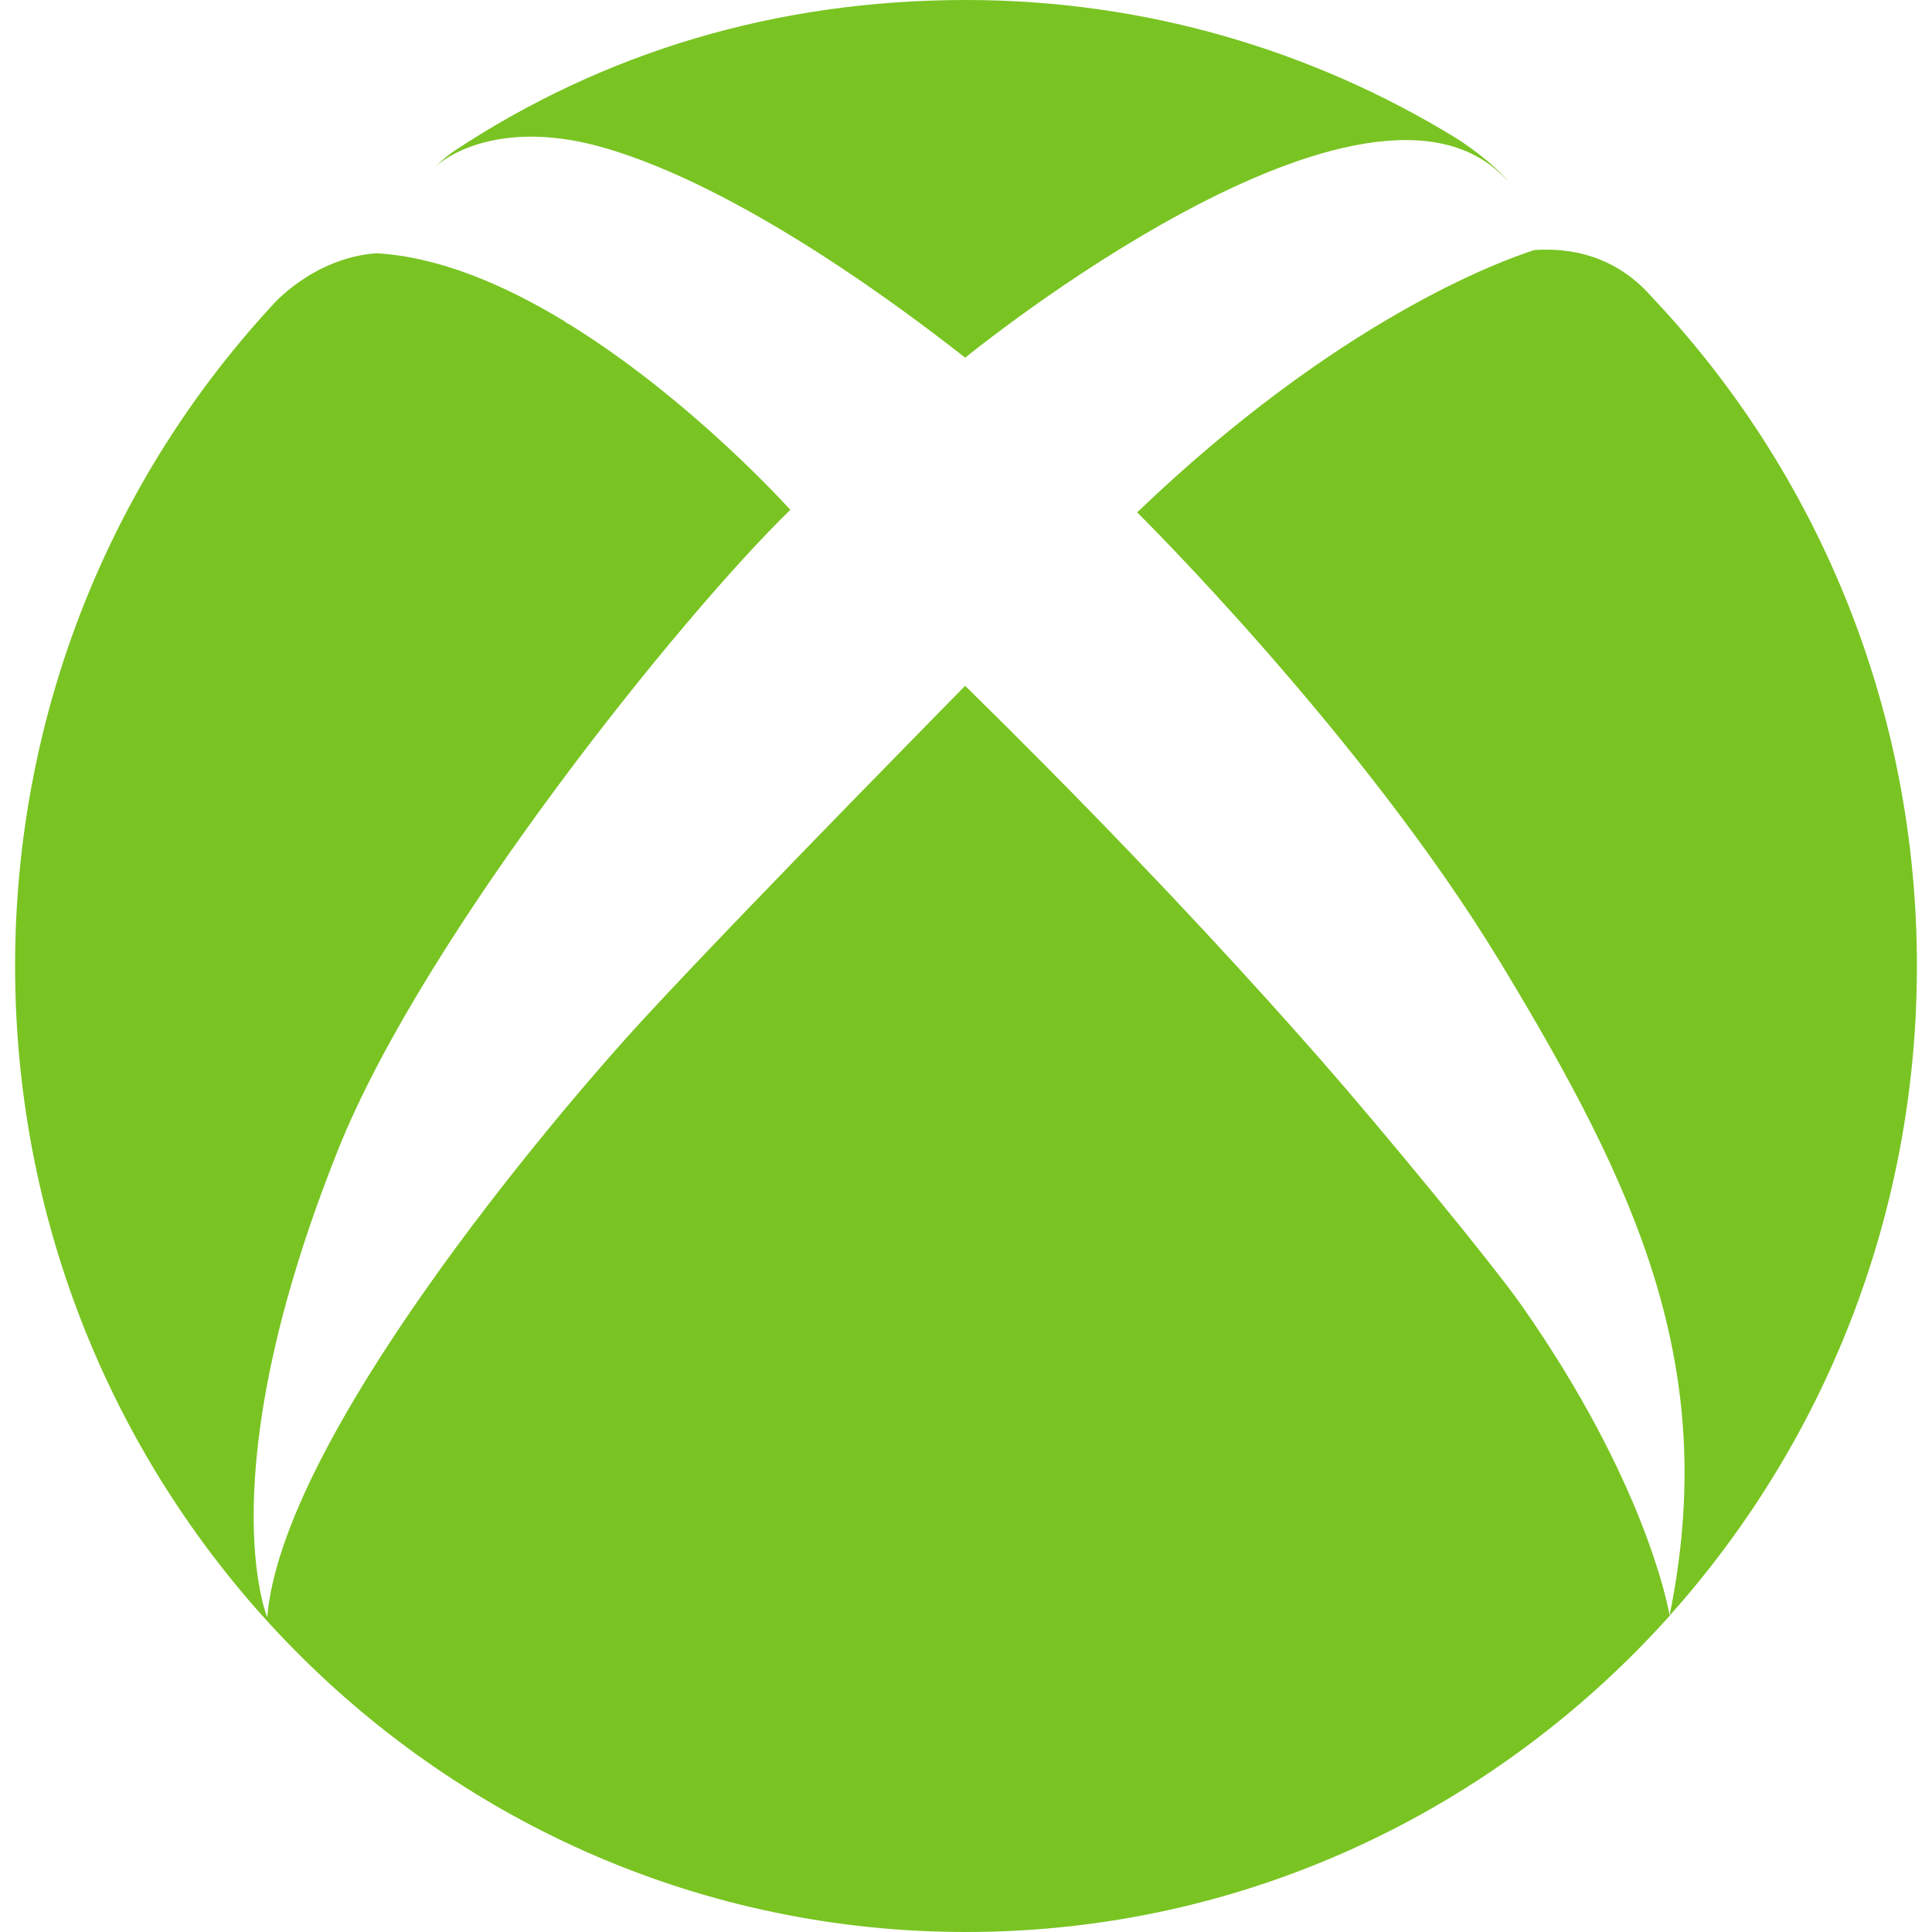 <svg width="29" height="29" viewBox="0 0 63 64" fill="none" xmlns="http://www.w3.org/2000/svg">
<g id="xbox icon">
<path id="Shape" fill-rule="evenodd" clip-rule="evenodd" d="M14.033 5.429C14.015 5.444 13.999 5.459 13.983 5.474C13.972 5.485 13.96 5.496 13.947 5.507C14.126 5.315 14.383 5.109 14.552 4.997C19.483 1.741 25.181 0 31.504 0C37.417 0 42.956 1.659 47.684 4.544C48.027 4.751 48.962 5.402 49.445 5.994V5.997C44.883 0.888 31.474 11.849 31.474 11.849C26.837 8.218 22.571 5.743 19.395 4.862C16.741 4.124 14.905 4.741 14.033 5.429ZM54.417 10.052L54.417 10.052L54.417 10.051C54.337 9.967 54.257 9.883 54.18 9.794C53.027 8.509 51.609 8.198 50.331 8.282C49.168 8.653 43.793 10.62 37.17 16.973C37.17 16.973 44.626 24.337 49.192 31.866C53.752 39.391 56.479 45.306 54.807 53.512C54.76 53.239 54.007 49.1 49.907 43.247C48.911 41.829 45.27 37.405 43.23 35.082C41.208 32.776 38.198 29.473 34.224 25.459C33.355 24.581 32.437 23.666 31.472 22.718C31.472 22.718 30.02 24.193 28.13 26.133V26.13C25.71 28.613 22.574 31.851 20.833 33.741C17.733 37.101 8.852 47.654 8.352 53.571C8.352 53.571 6.376 48.878 10.713 38.054C13.546 30.978 22.106 20.353 25.681 16.89C25.681 16.89 22.415 13.239 18.316 10.717L18.291 10.71C18.291 10.71 18.244 10.672 18.171 10.625C16.2 9.431 14.048 8.511 11.976 8.389C9.861 8.541 8.521 10.113 8.521 10.113C3.235 15.838 0 23.534 0 32C0 49.671 14.104 64 31.504 64C40.737 64 49.045 59.956 54.809 53.526C54.809 53.526 54.809 53.525 54.809 53.523C54.809 53.522 54.809 53.521 54.808 53.52C59.897 47.837 63 40.288 63 31.997C63 23.606 59.819 15.968 54.611 10.26C54.548 10.189 54.483 10.12 54.417 10.052ZM54.808 53.52C54.807 53.521 54.806 53.523 54.804 53.524C54.805 53.52 54.806 53.516 54.807 53.512C54.807 53.515 54.808 53.518 54.808 53.52Z" fill="#79C422"/>
</g>
</svg>
